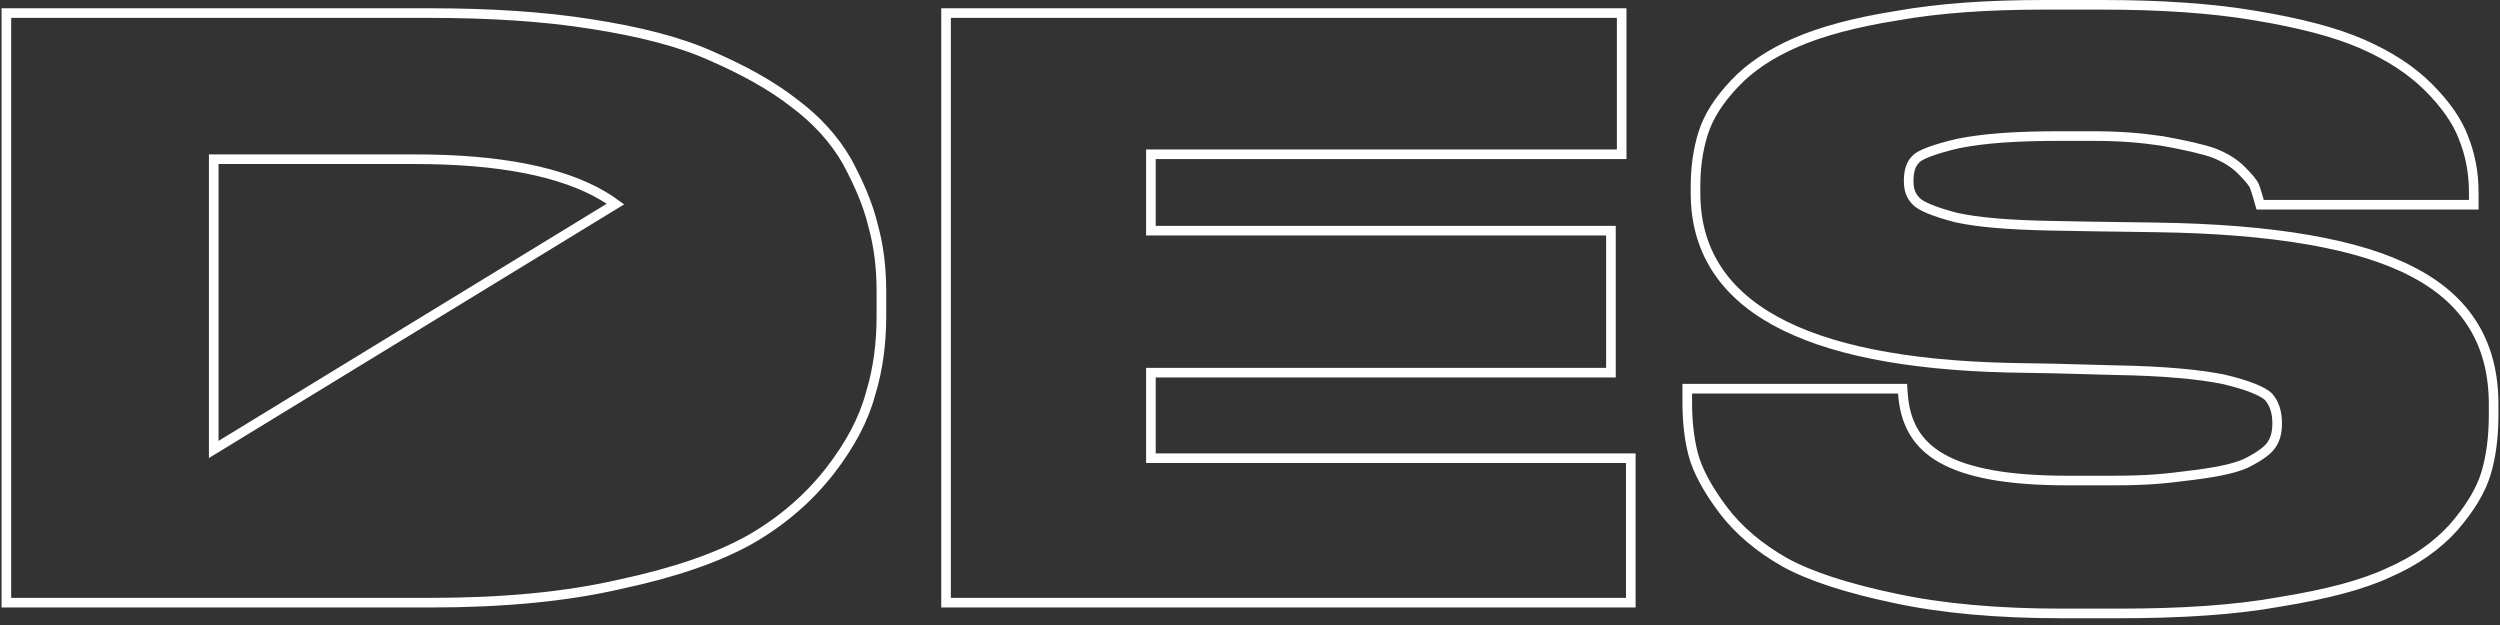 <svg width="260" height="65" viewBox="0 0 260 65" fill="none" xmlns="http://www.w3.org/2000/svg">
<rect x="0" y="0" width="260" height="65" fill="#333333" stroke="none"/>
<path d="M1.163 1.36H0.663V1.86V62.178V62.678H1.163H44.788C52.211 62.678 58.789 62.075 64.429 60.774C70.134 59.563 74.66 58.001 78.075 56.075L78.08 56.072C81.403 54.148 84.12 51.783 86.312 48.977L86.313 48.975C88.405 46.274 89.818 43.636 90.529 40.978C91.319 38.428 91.667 35.713 91.667 32.837V30.342C91.667 27.899 91.405 25.619 90.79 23.418C90.259 21.211 89.292 19.02 88.079 16.767L88.076 16.761L88.072 16.755C86.744 14.453 84.89 12.425 82.52 10.669C80.154 8.829 77.275 7.262 73.902 5.791C70.574 4.303 66.395 3.262 61.386 2.485C56.448 1.705 50.828 1.36 44.702 1.36H1.163ZM64.013 21.218L22.228 46.745V16.558H43.153C51.941 16.558 58.438 17.847 62.722 20.372C63.177 20.639 63.607 20.921 64.013 21.218ZM98.889 1.36H98.389V1.86V62.178V62.678H98.889H169.102H169.602V62.178V48.153V47.653H169.102H119.695V38.758H167.037H167.537V38.258V24.49V23.99H167.037H119.695V16.042H168.155H168.655V15.542V1.86V1.36H168.155H98.889ZM212.544 0.5C206.764 0.5 201.658 0.845 197.317 1.625C192.905 2.318 189.421 3.273 186.79 4.413C184.162 5.552 182.036 6.964 180.431 8.658C178.761 10.416 177.679 12.114 177.133 13.842C176.599 15.532 176.335 17.39 176.335 19.328V20.102C176.335 25.896 179.119 30.335 184.596 33.361C190.035 36.365 198.134 37.983 208.832 38.241L208.835 38.241L213.649 38.327L213.654 38.327L220.103 38.499L220.107 38.499C224.993 38.585 228.657 38.928 231.196 39.435C232.469 39.732 233.516 40.047 234.323 40.368C235.134 40.69 235.656 41 235.929 41.269C236.511 41.93 236.825 42.83 236.825 44.023C236.825 44.906 236.666 45.58 236.299 46.167C235.941 46.74 235.264 47.292 233.992 47.97L233.986 47.973L233.98 47.977C232.872 48.61 230.987 49.033 228.314 49.378C228.113 49.403 227.917 49.428 227.726 49.452C225.304 49.757 223.57 49.976 219.772 49.976H215.04C208.781 49.976 204.587 49.179 201.918 47.654C199.299 46.158 198.105 43.935 197.899 40.892L197.868 40.425H197.4H175.975H175.475V40.925V41.786C175.475 43.707 175.649 45.559 176.094 47.248C176.547 48.971 177.622 50.924 179.189 53.013C180.786 55.143 182.994 56.993 185.624 58.483L185.63 58.487C188.361 59.984 192.202 61.201 197.123 62.237C201.986 63.279 207.788 63.797 214.351 63.797H220.374C226.754 63.797 232.379 63.453 237.152 62.585C241.894 61.809 245.645 60.855 248.459 59.536C251.268 58.307 253.477 56.719 255.163 54.856L255.163 54.856L255.171 54.847C256.83 52.926 257.997 51.057 258.541 49.243C259.074 47.466 259.337 45.437 259.337 43.162V42.044C259.337 38.914 258.653 36.196 257.241 33.888C255.83 31.581 253.711 29.717 250.894 28.263C245.364 25.367 236.489 23.819 224.167 23.646L224.16 24.146L224.167 23.646L217.974 23.56L217.972 23.56L213.157 23.474C213.156 23.474 213.156 23.474 213.156 23.474C208.952 23.388 205.726 23.131 203.454 22.628C202.309 22.33 201.389 22.036 200.688 21.748C199.975 21.454 199.533 21.183 199.303 20.953C198.727 20.378 198.502 19.741 198.502 18.811C198.502 17.764 198.744 17.056 199.216 16.584L199.23 16.57L199.243 16.555C199.411 16.359 199.84 16.094 200.632 15.794C201.396 15.505 202.423 15.21 203.7 14.912C206.321 14.406 209.383 14.149 214.351 14.149H217.363C220.604 14.149 222.473 14.319 224.855 14.659C227.252 15.087 229.103 15.51 230.265 15.923C231.502 16.419 232.384 16.987 233.1 17.702C233.482 18.084 233.792 18.416 234.024 18.699C234.262 18.988 234.395 19.199 234.452 19.341C234.612 19.742 234.777 20.316 234.952 20.928L235.055 21.291H235.432H256.772H257.272V20.791V20.016C257.272 17.979 256.917 16.111 256.206 14.33C255.57 12.607 254.314 10.828 252.565 9.079C250.791 7.305 248.498 5.81 245.7 4.586C242.893 3.358 239.233 2.403 234.569 1.626C229.972 0.845 224.607 0.5 218.653 0.5H212.544Z" stroke="white"/>
</svg>
